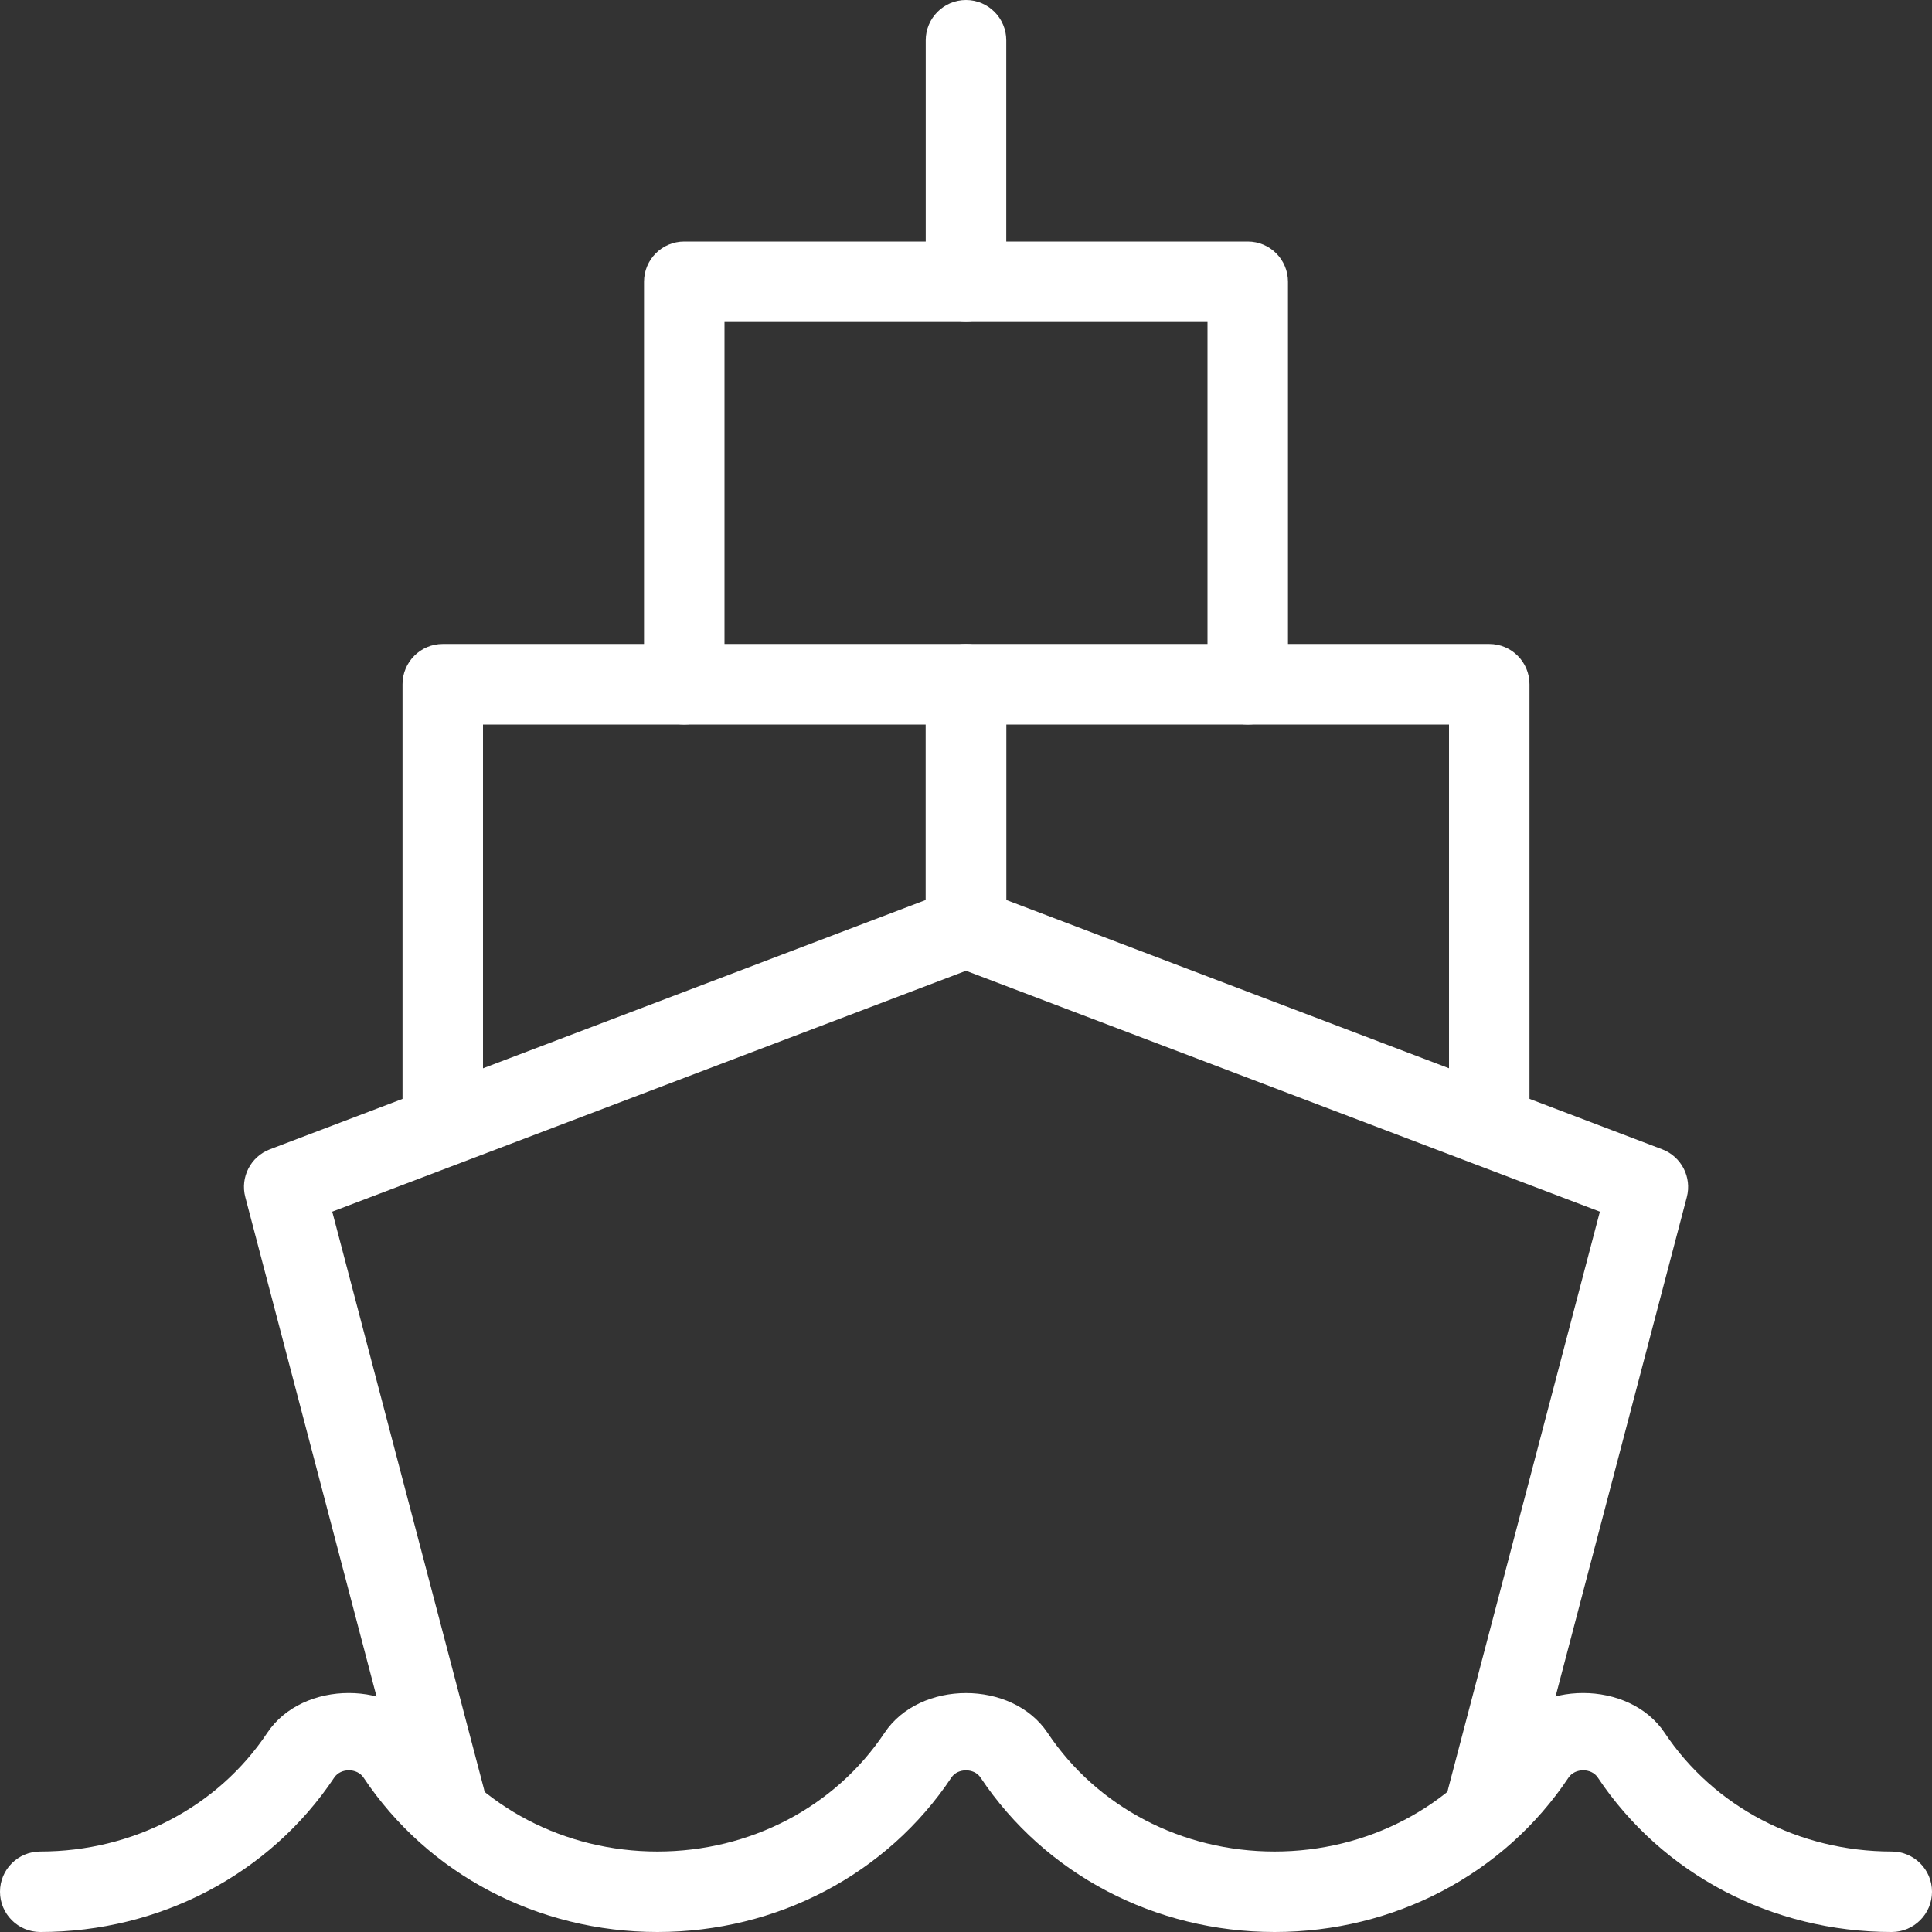 <svg width="32" height="32" viewBox="0 0 32 32" fill="none" xmlns="http://www.w3.org/2000/svg">
<rect x="0" y="0" width="32" height="32" fill="#333333" stroke="none"/>
<g clip-path="url(#clip0)">
<path d="M24.628 30.472C24.572 30.472 24.515 30.465 24.459 30.449C24.103 30.356 23.889 29.992 23.984 29.636L26.499 20.069L16 16.079L5.503 20.069L8.017 29.636C8.111 29.992 7.899 30.357 7.543 30.449C7.185 30.545 6.821 30.331 6.729 29.975L4.063 19.828C3.976 19.499 4.152 19.157 4.471 19.036L15.764 14.743C15.916 14.684 16.085 14.684 16.237 14.743L27.531 19.036C27.849 19.157 28.025 19.499 27.939 19.828L25.272 29.975C25.193 30.275 24.923 30.472 24.628 30.472Z" fill="white"/>
<path d="M31.333 32C29.353 32 27.532 31.044 26.464 29.441C26.357 29.281 26.088 29.283 25.981 29.441C24.912 31.044 23.092 32 21.111 32C19.129 32 17.309 31.044 16.24 29.441C16.135 29.283 15.864 29.283 15.759 29.441C14.691 31.044 12.869 32 10.889 32C8.909 32 7.088 31.044 6.02 29.441C5.913 29.283 5.645 29.281 5.537 29.441C4.468 31.044 2.647 32 0.667 32C0.299 32 0 31.701 0 31.333C0 30.965 0.299 30.667 0.667 30.667C2.2 30.667 3.607 29.932 4.427 28.701C5.013 27.821 6.541 27.823 7.128 28.701C7.949 29.932 9.355 30.667 10.889 30.667C12.424 30.667 13.829 29.932 14.651 28.701C15.236 27.823 16.765 27.823 17.351 28.701C18.171 29.932 19.577 30.667 21.111 30.667C22.644 30.667 24.051 29.932 24.871 28.701C25.456 27.823 26.985 27.821 27.572 28.701C28.393 29.932 29.8 30.667 31.333 30.667C31.701 30.667 32 30.965 32 31.333C32 31.701 31.701 32 31.333 32Z" fill="white"/>
<path d="M7.333 19.32C6.965 19.32 6.667 19.021 6.667 18.653V11.333C6.667 10.965 6.965 10.666 7.333 10.666H16C16.368 10.666 16.667 10.965 16.667 11.333V15.36C16.667 15.728 16.368 16.026 16 16.026C15.632 16.026 15.333 15.728 15.333 15.36V12H8V18.653C8 19.023 7.701 19.32 7.333 19.32Z" fill="white"/>
<path d="M24.667 19.32C24.299 19.32 24 19.021 24 18.653V12H16.667V15.36C16.667 15.728 16.368 16.026 16 16.026C15.632 16.026 15.333 15.728 15.333 15.36V11.333C15.333 10.965 15.632 10.666 16 10.666H24.667C25.035 10.666 25.333 10.965 25.333 11.333V18.653C25.333 19.023 25.035 19.32 24.667 19.32Z" fill="white"/>
<path d="M20.667 12C20.299 12 20 11.701 20 11.333V5.333H12V11.333C12 11.701 11.701 12 11.333 12C10.965 12 10.667 11.701 10.667 11.333V4.667C10.667 4.299 10.965 4 11.333 4H20.667C21.035 4 21.333 4.299 21.333 4.667V11.333C21.333 11.701 21.035 12 20.667 12Z" fill="white"/>
<path d="M16 5.333C15.632 5.333 15.333 5.035 15.333 4.667V0.667C15.333 0.299 15.632 0 16 0C16.368 0 16.667 0.299 16.667 0.667V4.667C16.667 5.035 16.368 5.333 16 5.333Z" fill="white"/>
</g>
<defs>
<clipPath id="clip0">
<rect width="32" height="32" fill="white"/>
</clipPath>
</defs>
</svg>
